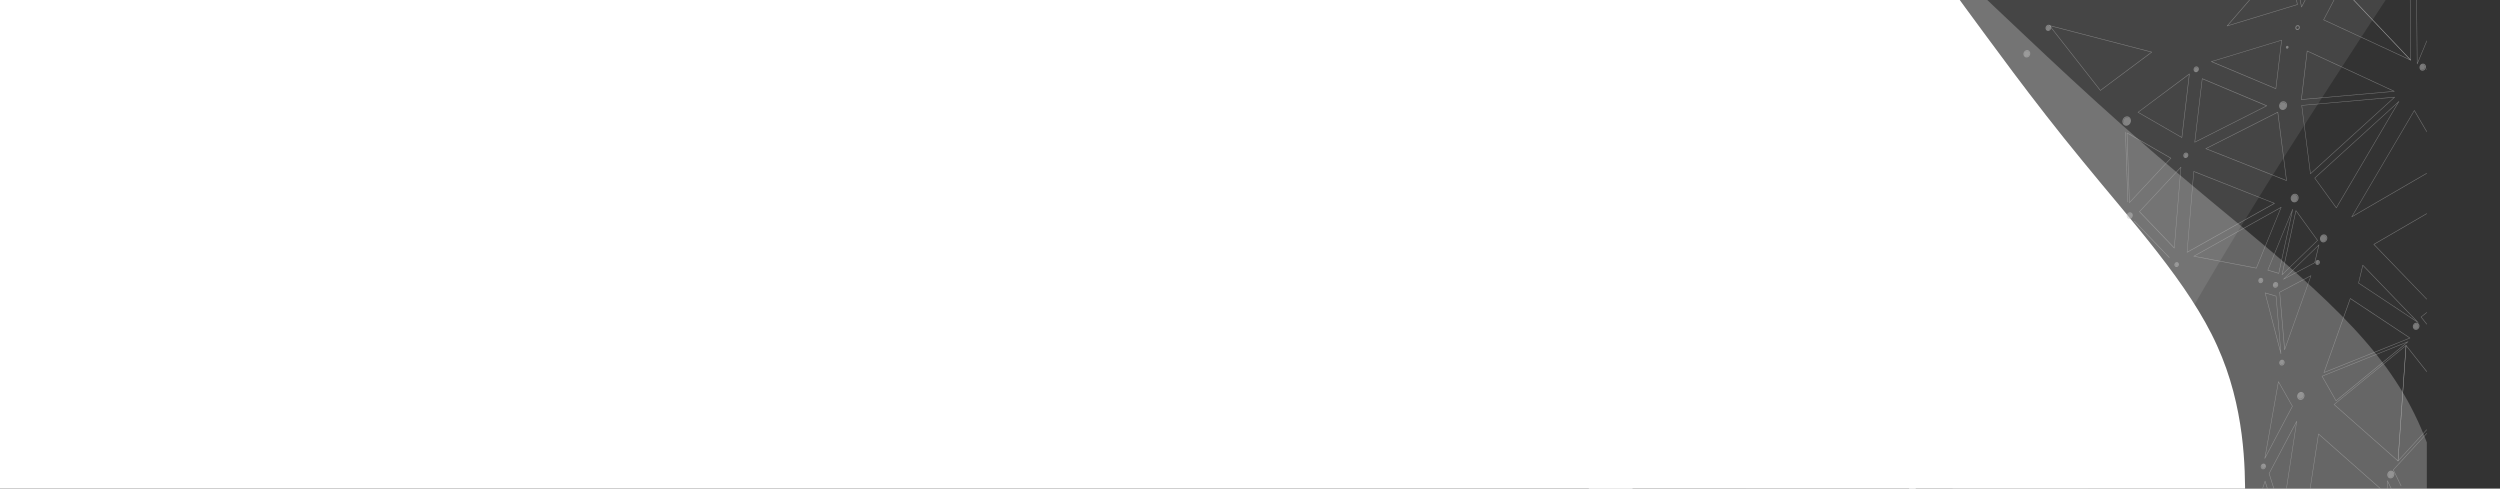 <svg xmlns="http://www.w3.org/2000/svg" xmlns:xlink="http://www.w3.org/1999/xlink" width="2630.501" height="514.12" viewBox="0 0 2630.501 514.12">
  <rect x="0" y="0" width="2630.501" height="514.12" fill="#333333" stroke="none"/>
  <defs>
    <clipPath id="clip-path">
      <rect id="Rectangle_1" data-name="Rectangle 1" width="2630.501" height="514.12" transform="translate(3468.735 4039.309) rotate(180)" fill="#fff"/>
    </clipPath>
    <clipPath id="clip-path-2">
      <rect id="Rectangle_5" data-name="Rectangle 5" width="881.75" height="548.762" transform="translate(548.762 0) rotate(90)" fill="#fff"/>
    </clipPath>
    <clipPath id="clip-path-3">
      <path id="Path_434" data-name="Path 434" d="M0,0H103.865c9.764,0,17.679,9.451,17.679,21.108v93.668c0,11.658-7.915,21.108-17.679,21.108H0Z" transform="translate(0 0)" fill="#fff"/>
    </clipPath>
  </defs>
  <g id="Mask_Group_3" data-name="Mask Group 3" transform="translate(-838.233 -3525.189)" clip-path="url(#clip-path)">
    <g id="Group_14" data-name="Group 14" transform="translate(807.234 3512.189)">
      <g id="Mask_Group_2" data-name="Mask Group 2" transform="translate(2584.501 -2.616) rotate(90)" clip-path="url(#clip-path-2)">
        <g id="Group_13" data-name="Group 13" transform="translate(-200.973 -204.083)">
          <g id="Group_12" data-name="Group 12" transform="translate(963.674 172.623) rotate(90)">
            <rect id="Rectangle_4" data-name="Rectangle 4" width="380.103" height="583.118" transform="translate(569.214 190.877)" fill="#fff"/>
            <g id="Group_11" data-name="Group 11" transform="translate(-0.435 0)">
              <g id="Group_10" data-name="Group 10" transform="translate(360.894 726.704)" clip-path="url(#clip-path-3)">
                <path id="Path_433" data-name="Path 433" d="M34.158,62.639C31.484,36.617,12.894,10.317,0,0H122.027V135.79c4.592.129,2.862.759,0,1.278V135.79c-4.094-.116-13.214.166-31.041,1.278C43.709,140.016,38.673,106.566,34.158,62.639Z" transform="translate(0.412 0)" fill="none"/>
              </g>
              <path id="wave_4_" data-name="wave (4)" d="M0,318.226,32.369,294.69c32.369-23.977,97.107-70.385,161.846-123.754C258.953,118.23,323.691,58.562,388.43,29.5,453.168,0,517.906,0,550.275,0h32.369V353.584H0Z" transform="translate(223.079 771.811) rotate(-90)" fill="#fff"/>
              <path id="wave_4_2" data-name="wave (4)" d="M1.6,454.143,41.26,420.535c39.647-34.254,119-100.5,198.1-176.926,79.126-75.455,158-161.088,237.97-201.973C557.279.1,638.277,1.707,678.776,2.508l40.5.8,12.563,516.947-40.5-.8-202.5-4.005-242.995-4.806-202.5-4.005-40.5-.8Z" transform="matrix(-0.105, -0.995, 0.995, -0.105, 73.836, 826.155)" fill="rgba(255,255,255,0.25)"/>
              <path id="wave_4_3" data-name="wave (4)" d="M-.8,702.268l40.874-51.82c40.89-52.778,122.616-154.98,204.588-272.272,81.949-115.855,164.144-246.8,245.255-311.4C571.038,1.222,651.12-.385,691.161-1.188l40.041-.8L718.678,764.457l-40.041.8-200.2,4.016-240.245,4.819-200.2,4.016-40.041.8Z" transform="translate(2.83 65.712) rotate(-5)" fill="rgba(255,255,255,0.09)"/>
            </g>
          </g>
          <g id="Layer_2" data-name="Layer 2" transform="matrix(-0.875, -0.485, 0.485, -0.875, 629.945, 853.033)">
            <g id="Layer_1" data-name="Layer 1" transform="translate(0 0)">
              <g id="triangle36" transform="translate(648.859 -6.38)">
                <path id="Path_435" data-name="Path 435" d="M64.431,44.5.569,14.2,18.127.23,64.756,29.953l.01-.587L18.272-.218a.306.306,0,0,0-.345.006L-.131,14.148a.234.234,0,0,0-.084.2.221.221,0,0,0,.123.18l64.5,30.554Z" transform="translate(0 0)" fill="rgba(196,196,196,0.49)"/>
              </g>
              <g id="triangle36-2" data-name="triangle36" transform="translate(648.645 7.663)">
                <path id="Path_436" data-name="Path 436" d="M63.682,73.379,1.252.965,64.635,30.991l.009-.547L.394.028A.28.28,0,0,0,.059.084a.221.221,0,0,0-.005.3l63.6,73.771Z" transform="translate(0 0)" fill="rgba(196,196,196,0.49)"/>
              </g>
              <g id="triangle36-3" data-name="triangle36" transform="translate(368.438 553.876)">
                <path id="Path_437" data-name="Path 437" d="M.768,35.176,88.007-.73l7.911,34.715.552-.009-8-35.1a.231.231,0,0,0-.147-.16.257.257,0,0,0-.23,0L-.532,35.2Z" transform="translate(0 0)" fill="rgba(196,196,196,0.49)"/>
              </g>
              <g id="triangle36-4" data-name="triangle36" transform="translate(644.795 569.007)">
                <path id="Path_438" data-name="Path 438" d="M56.895-.843-.244,16.125l1.748-.02L56.875-.347Z" transform="translate(0 0)" fill="rgba(196,196,196,0.49)"/>
              </g>
              <g id="triangle36-5" data-name="triangle36" transform="translate(666.733 -8.183)">
                <path id="Path_439" data-name="Path 439" d="M46.9,31.169,1.024,1.929,47.615-.23l.008-.476L.239,1.486a.272.272,0,0,0-.256.176.222.222,0,0,0,.1.251L46.894,31.756Z" transform="translate(0 0)" fill="rgba(196,196,196,0.49)"/>
              </g>
              <g id="triangle36-6" data-name="triangle36" transform="translate(645.036 228.155)">
                <path id="Path_440" data-name="Path 440" d="M63.447,29.854.767,27.69,51.929-.253,63.977,7.9l.01-.608L52.121-.732a.294.294,0,0,0-.3.005L-.29,27.708a.218.218,0,0,0-.119.265.227.227,0,0,0,.239.168l63.609,2.23Z" transform="translate(0 0)" fill="rgba(196,196,196,0.49)"/>
              </g>
              <g id="triangle36-7" data-name="triangle36" transform="translate(52.011 577.229)">
                <path id="Path_441" data-name="Path 441" d="M.383,16.505,10.992.794l1.819,15.551.54-.009L11.43.037a.225.225,0,0,0-.2-.2.3.3,0,0,0-.289.116L-.25,16.526Z" transform="translate(0 0)" fill="rgba(196,196,196,0.49)"/>
              </g>
              <g id="triangle36-8" data-name="triangle36" transform="translate(632.933 553.682)">
                <path id="Path_442" data-name="Path 442" d="M56.895-.843-.244,16.125l1.748-.02L56.875-.347Z" transform="translate(11.861 15.325)" fill="rgba(196,196,196,0.49)"/>
                <path id="Path_443" data-name="Path 443" d="M68.811,11.9,9.413-.132a.291.291,0,0,0-.336.178L-.477,31.594l.621-.011L9.588.371,68.8,12.365Z" transform="translate(0 0)" fill="rgba(196,196,196,0.49)"/>
              </g>
              <g id="triangle36-9" data-name="triangle36" transform="translate(646.813 408.553)">
                <path id="Path_444" data-name="Path 444" d="M58.2,8.22,25.348,25.241.84,19.866,58.389-.349,58.4-.866-.124,19.751A.243.243,0,0,0-.3,20a.222.222,0,0,0,.192.209L25.3,25.778h.069a.352.352,0,0,0,.138,0L58.19,8.767Z" transform="translate(0 0)" fill="rgba(196,196,196,0.49)"/>
              </g>
              <g id="triangle36-10" data-name="triangle36" transform="translate(474.851 552.166)">
                <path id="Path_445" data-name="Path 445" d="M8.541,35.324.641.62l32.723,9.72L18.74,35.171l.609-.01L33.986,10.3a.208.208,0,0,0,0-.2.211.211,0,0,0-.159-.129L.363.027a.309.309,0,0,0-.276,0A.232.232,0,0,0,0,.266l7.976,35Z" transform="translate(0 0)" fill="rgba(196,196,196,0.49)"/>
              </g>
              <g id="triangle36-11" data-name="triangle36" transform="translate(500.798 562.238)">
                <path id="Path_446" data-name="Path 446" d="M.232,24.989,14.644.505,31.677,24.6l.632-.011L14.861-.106a.219.219,0,0,0-.24-.107.3.3,0,0,0-.232.125L-.377,24.989Z" transform="translate(0 0)" fill="rgba(196,196,196,0.49)"/>
              </g>
              <g id="triangle36-12" data-name="triangle36" transform="translate(529.463 561.714)">
                <path id="Path_447" data-name="Path 447" d="M17.291,24.849l.632-.011L.958.828,59.945,24.317l1.288-.022L.362.018A.281.281,0,0,0,.051.084a.22.22,0,0,0,0,.284Z" transform="translate(0 0)" fill="rgba(196,196,196,0.49)"/>
              </g>
              <g id="triangle36-13" data-name="triangle36" transform="translate(561.521 554.727)">
                <path id="Path_448" data-name="Path 448" d="M-.062,6.869,59.76,30.688l1.288-.022L1.078,6.8,80.391-.674,70.935,30.549l.621-.011L81.073-.909a.244.244,0,0,0,0-.213.361.361,0,0,0-.229-.077L.153,6.41A.267.267,0,0,0-.1,6.6a.22.22,0,0,0,.149.252Z" transform="translate(0 0)" fill="rgba(196,196,196,0.49)"/>
              </g>
              <g id="triangle36-14" data-name="triangle36" transform="translate(62.912 577.048)">
                <path id="Path_449" data-name="Path 449" d="M2.439,16.527.59.713,28.343,16.2l1-.017L.417.027a.348.348,0,0,0-.3.005A.23.23,0,0,0,0,.267L1.9,16.515Z" transform="translate(0 0)" fill="rgba(196,196,196,0.49)"/>
              </g>
              <g id="triangle36-15" data-name="triangle36" transform="translate(346.144 351.143)">
                <path id="Path_450" data-name="Path 450" d="M2.715,19.331a.26.26,0,0,1-.126,0,.205.205,0,0,1-.124-.16L-.108,7.432a.226.226,0,0,1,.05-.185.3.3,0,0,1,.185-.1L68.773-1.018a.251.251,0,0,1,.284.188.241.241,0,0,1-.189.277L2.807,19.33ZM.476,7.554,2.931,18.781,66.128-.254Z" transform="translate(0 0)" fill="rgba(196,196,196,0.49)"/>
              </g>
              <g id="triangle36-16" data-name="triangle36" transform="translate(27.083 559.407)">
                <path id="Path_451" data-name="Path 451" d="M-.029,34.677,4.084.588,35.724,17.971,24.678,34.358l.632-.011,11.01-16.326a.222.222,0,0,0-.087-.322L4-.028a.3.3,0,0,0-.264,0,.246.246,0,0,0-.153.195L-.524,34.685Z" transform="translate(0 0)" fill="rgba(196,196,196,0.49)"/>
              </g>
              <g id="triangle36-17" data-name="triangle36" transform="translate(31.192 524.864)">
                <path id="Path_452" data-name="Path 452" d="M31.98,52.669a.363.363,0,0,1-.149,0L-.4,34.934a.257.257,0,0,1-.123-.19.265.265,0,0,1,.118-.2L55.73-.778a.293.293,0,0,1,.322-.005.2.2,0,0,1,.076.262L32.247,52.533a.281.281,0,0,1-.175.135ZM.234,34.721,31.852,52.115,55.3.08Z" transform="translate(0 0)" fill="rgba(196,196,196,0.49)"/>
              </g>
              <g id="triangle36-18" data-name="triangle36" transform="translate(63.716 524.341)">
                <path id="Path_453" data-name="Path 453" d="M98.064,52.894h0l-98.619.3a.309.309,0,0,1-.217-.108.2.2,0,0,1,0-.213L23.113-.182a.252.252,0,0,1,.178-.155.273.273,0,0,1,.238.047L98.244,52.475a.2.2,0,0,1,.076.262.277.277,0,0,1-.256.156ZM-.087,52.709,97.36,52.42,23.519.287Z" transform="translate(0 0)" fill="rgba(196,196,196,0.49)"/>
              </g>
              <g id="triangle36-19" data-name="triangle36" transform="translate(62.951 577.03)">
                <path id="Path_454" data-name="Path 454" d="M28.3,16.215l1-.017L1.153.477,97.818.191,66.648,15.715l1.15-.02L99.014.15a.239.239,0,0,0,.131-.276.25.25,0,0,0-.25-.168L.276,0h0A.288.288,0,0,0,.009.162a.223.223,0,0,0,.11.271Z" transform="translate(0 0)" fill="rgba(196,196,196,0.49)"/>
              </g>
              <g id="triangle36-20" data-name="triangle36" transform="translate(181.575 576.231)">
                <path id="Path_455" data-name="Path 455" d="M.834,15.543,31.147.418,20.667,15.267l.632-.011L32.145-.115a.194.194,0,0,0,0-.284.286.286,0,0,0-.321-.045L-.235,15.531Z" transform="translate(0 0)" fill="rgba(196,196,196,0.49)"/>
              </g>
              <g id="triangle36-21" data-name="triangle36" transform="translate(215.58 575.683)">
                <path id="Path_456" data-name="Path 456" d="M.4,15.586,11.136.368,70.61,14.707l1.966-.033L11.1-.158a.315.315,0,0,0-.312.117L-.235,15.576Z" transform="translate(0 0)" fill="rgba(196,196,196,0.49)"/>
              </g>
              <g id="triangle36-22" data-name="triangle36" transform="translate(457.068 306.358)">
                <path id="Path_457" data-name="Path 457" d="M112.974,80.839l-.1,0L-.467,42.461a.24.24,0,0,1-.169-.19.236.236,0,0,1,.1-.214L57.9-.832a.244.244,0,0,1,.218,0,.256.256,0,0,1,.182.108l54.959,81.268a.22.22,0,0,1,0,.284A.323.323,0,0,1,112.974,80.839ZM.159,42.136,112.342,80.131,57.99-.317Z" transform="translate(0 0)" fill="rgba(196,196,196,0.49)"/>
              </g>
              <g id="triangle36-23" data-name="triangle36" transform="translate(520.329 283.408)">
                <path id="Path_458" data-name="Path 458" d="M54.923,100.487a.25.25,0,0,1-.228-.118L-.264,19.1a.2.2,0,0,1,0-.192.268.268,0,0,1,.152-.154L47.507-.674a.283.283,0,0,1,.253,0,.259.259,0,0,1,.123.18l7.309,100.7a.245.245,0,0,1-.188.246ZM.4,19.12l54.184,80.2L47.382-.054Z" transform="translate(0 0)" fill="rgba(196,196,196,0.49)"/>
              </g>
              <g id="triangle36-24" data-name="triangle36" transform="translate(604.742 281.61)">
                <path id="Path_459" data-name="Path 459" d="M7.537,101.57h0a.249.249,0,0,1-.238-.219L-.01.643A.271.271,0,0,1,.062.46.306.306,0,0,1,.271.385L39.657-.588a.512.512,0,0,1,.217.1.208.208,0,0,1,0,.2L7.8,101.383a.271.271,0,0,1-.267.187ZM.527.847l7.186,99.1L39.28-.065Z" transform="translate(0 0)" fill="rgba(196,196,196,0.49)"/>
              </g>
              <g id="triangle36-25" data-name="triangle36" transform="translate(611.731 392.913)">
                <path id="Path_460" data-name="Path 460" d="M93.494,11.777,35.111,32.35.816,9.424,93.788-.914,93.8-1.39.1,9.031a.279.279,0,0,0-.227.177.22.22,0,0,0,.082.25L34.9,32.81a.292.292,0,0,0,.16.048l.1,0L93.485,12.293Z" transform="translate(0 0)" fill="rgba(196,196,196,0.49)"/>
              </g>
              <g id="triangle36-26" data-name="triangle36" transform="translate(605.795 222.012)">
                <path id="Path_461" data-name="Path 461" d="M-.212,33.561a.259.259,0,0,1-.251-.137.228.228,0,0,1,0-.263L39.328-.543a.282.282,0,0,1,.288,0,.254.254,0,0,1,.169.22l-.389,32.74a.261.261,0,0,1-.268.237l-39.4.963ZM39.293.176.474,33.073l38.443-.937Z" transform="translate(0 0)" fill="rgba(196,196,196,0.49)"/>
              </g>
              <g id="triangle36-27" data-name="triangle36" transform="translate(648.587 7.665)">
                <path id="Path_462" data-name="Path 462" d="M62.62,122.987-1.756,151.317.586.976,63.727,74.2l.013-.78L.543.085a.28.28,0,0,0-.3-.076A.259.259,0,0,0,.058.235L-2.291,151.71a.228.228,0,0,0,.123.2.312.312,0,0,0,.138,0l.115,0,64.527-28.433Z" transform="translate(0 0)" fill="rgba(196,196,196,0.49)"/>
              </g>
              <g id="triangle36-28" data-name="triangle36" transform="translate(645.043 221.393)">
                <path id="Path_463" data-name="Path 463" d="M-.131,33.182a.26.26,0,0,1-.126,0,.221.221,0,0,1-.135-.2L0,.244A.236.236,0,0,1,.08.06.4.4,0,0,1,.3,0L51.954,4.3a.234.234,0,0,1,.227.178.231.231,0,0,1-.131.255L-.016,33.18a.365.365,0,0,1-.115,0ZM.533.467.156,32.519,51.131,4.68Z" transform="translate(0 0)" fill="rgba(196,196,196,0.49)"/>
              </g>
              <g id="triangle36-29" data-name="triangle36" transform="translate(645.702 183.761)">
                <path id="Path_464" data-name="Path 464" d="M64.008,18.613,51.395,31.807.773,27.605,64.466-.429l.009-.527L-.26,27.552a.226.226,0,0,0-.154.256A.242.242,0,0,0-.187,28l51.654,4.3h0a.263.263,0,0,0,.208-.095l12.3-12.845Z" transform="translate(0 0)" fill="rgba(196,196,196,0.49)"/>
              </g>
              <g id="triangle36-30" data-name="triangle36" transform="translate(697.023 207.862)">
                <path id="Path_465" data-name="Path 465" d="M12.169,18.126.493,13.171,12.568.563l.013-.749L-.138,13.111a.275.275,0,0,0-.061.2.231.231,0,0,0,.147.159l12.2,5.179Z" transform="translate(0 0)" fill="rgba(196,196,196,0.49)"/>
              </g>
              <g id="triangle36-31" data-name="triangle36" transform="translate(696.75 224.093)">
                <path id="Path_466" data-name="Path 466" d="M12.306,8.017,2.543,1.41l9.816,4.167.008-.476L.394.019a.3.3,0,0,0-.358.1A.221.221,0,0,0,.1.429L12.284,8.666Z" transform="translate(0 0)" fill="rgba(196,196,196,0.49)"/>
              </g>
              <g id="triangle36-32" data-name="triangle36" transform="translate(237.585 525.438)">
                <path id="Path_467" data-name="Path 467" d="M-.565,50.356,59.1,64.751l1.966-.033L.21,50.059,109.417-.922,82.145,64.461l.586-.01L110.183-1.34a.211.211,0,0,0-.076-.252.294.294,0,0,0-.3.005L-.6,49.962a.249.249,0,0,0-.153.236A.232.232,0,0,0-.565,50.356Z" transform="translate(0)" fill="rgba(196,196,196,0.49)"/>
              </g>
              <g id="triangle36-33" data-name="triangle36" transform="translate(354.513 523.544)">
                <path id="Path_468" data-name="Path 468" d="M-.383,65.7,26.961.166,97.508,29.341,9.389,65.607l1.3-.022L98.263,29.561a.244.244,0,0,0,.16-.215.224.224,0,0,0-.153-.21L26.935-.38a.323.323,0,0,0-.218,0,.366.366,0,0,0-.163.145L-.993,65.722Z" transform="translate(0 0)" fill="rgba(196,196,196,0.49)"/>
              </g>
              <g id="triangle36-34" data-name="triangle36" transform="translate(345.626 377.311)">
                <path id="Path_469" data-name="Path 469" d="M31.379,20.768a.292.292,0,0,1-.16-.048L.1.422a.212.212,0,0,1-.064-.3A.29.29,0,0,1,.37.013L50.037,15.165a.236.236,0,0,1,.176.225.257.257,0,0,1-.184.231L31.459,20.8ZM1.826.929,31.387,20.271l17.647-4.927Z" transform="translate(0 0)" fill="rgba(196,196,196,0.49)"/>
              </g>
              <g id="triangle36-35" data-name="triangle36" transform="translate(349.322 354.762)">
                <path id="Path_470" data-name="Path 470" d="M49.65,34.565l-.092,0L-.121,19.394a.244.244,0,0,1-.169-.23A.259.259,0,0,1-.1,18.938L65.972-.966a.269.269,0,0,1,.275.066.209.209,0,0,1,.053.252L49.905,34.409a.3.3,0,0,1-.255.156ZM.814,19.2l48.7,14.856L65.581-.312Z" transform="translate(0 0)" fill="rgba(196,196,196,0.49)"/>
              </g>
              <g id="triangle36-36" data-name="triangle36" transform="translate(375.666 443.479)">
                <path id="Path_471" data-name="Path 471" d="M-.982,80.269h0a.255.255,0,0,1-.171-.076.2.2,0,0,1-.055-.163L4.742,5.057a.253.253,0,0,1,.2-.216L23.5-.335a.274.274,0,0,1,.264.046.228.228,0,0,1,.077.232L-.68,80.092A.277.277,0,0,1-.982,80.269ZM5.233,5.241-.512,77.659,23.156.309Z" transform="translate(0 0)" fill="rgba(196,196,196,0.49)"/>
              </g>
              <g id="triangle36-37" data-name="triangle36" transform="translate(438.793 354.712)">
                <path id="Path_472" data-name="Path 472" d="M129.459,38.622h0L-.284,35.3A.309.309,0,0,1-.5,35.191a.2.2,0,0,1,0-.213L15.9-.088a.309.309,0,0,1,.152-.134.364.364,0,0,1,.207,0L129.6,38.164a.225.225,0,0,1,.185.267.273.273,0,0,1-.3.19ZM.114,34.826,127.882,38.1,16.258.3Z" transform="translate(0 0)" fill="rgba(196,196,196,0.49)"/>
              </g>
              <g id="triangle36-38" data-name="triangle36" transform="translate(426.143 239.287)">
                <path id="Path_473" data-name="Path 473" d="M12.049,91l-.092,0a.26.26,0,0,1-.169-.189L0,.281A.255.255,0,0,1,.139.035.321.321,0,0,1,.438.03L70.71,47.677a.216.216,0,0,1,.1.181.258.258,0,0,1-.1.194L12.279,90.941a.323.323,0,0,1-.231.055ZM.61.766,12.267,90.3,70.052,47.881Z" transform="translate(0 0)" fill="rgba(196,196,196,0.49)"/>
              </g>
              <g id="triangle36-39" data-name="triangle36" transform="translate(426.779 201.265)">
                <path id="Path_474" data-name="Path 474" d="M70.113,72.7a.281.281,0,0,1-.172-.048L-.274,25.018a.223.223,0,0,1-.1-.211.271.271,0,0,1,.164-.2L62.084-.9a.336.336,0,0,1,.241,0,.243.243,0,0,1,.135.18l7.967,73.147a.216.216,0,0,1-.142.235.259.259,0,0,1-.173.043ZM.418,24.875,69.746,71.941,61.925-.328Z" transform="translate(0 0)" fill="rgba(196,196,196,0.49)"/>
              </g>
              <g id="triangle36-40" data-name="triangle36" transform="translate(523.576 9.486)">
                <path id="Path_475" data-name="Path 475" d="M27.656,130.112h0a.252.252,0,0,1-.215-.179L-.318,22.415a.208.208,0,0,1,0-.182.289.289,0,0,1,.174-.114L125.292-1.852a.273.273,0,0,1,.274.1.193.193,0,0,1,0,.263l-97.719,131.5a.307.307,0,0,1-.186.1ZM.266,22.547,27.854,129.278,124.764-1.236Z" transform="translate(0)" fill="rgba(196,196,196,0.49)"/>
              </g>
              <g id="triangle36-41" data-name="triangle36" transform="translate(509.055 200.029)">
                <path id="Path_476" data-name="Path 476" d="M8.236,73.579a.352.352,0,0,1-.138,0,.253.253,0,0,1-.135-.18L0,.255A.253.253,0,0,1,.165.018.3.3,0,0,1,.471.064l55.537,53.73a.236.236,0,0,1,.065.212.279.279,0,0,1-.164.165L8.293,73.609a.17.17,0,0,1-.057-.029ZM.664.891l7.8,72.1L55.4,53.835Z" transform="translate(0 0)" fill="rgba(196,196,196,0.49)"/>
              </g>
              <g id="triangle36-42" data-name="triangle36" transform="translate(549.907 196.334)">
                <path id="Path_477" data-name="Path 477" d="M55.777,54.2h0a.335.335,0,0,1-.194-.068L.045.4a.22.22,0,0,1,0-.284A.288.288,0,0,1,.351,0L95.675,20.009a.25.25,0,0,1,.193.169.241.241,0,0,1-.084.234l-39.775,33.7A.292.292,0,0,1,55.777,54.2ZM1.041.669,55.786,53.622,94.955,20.446Z" transform="translate(0 0)" fill="rgba(196,196,196,0.49)"/>
              </g>
              <g id="triangle36-43" data-name="triangle36" transform="translate(552.943 9.04)">
                <path id="Path_478" data-name="Path 478" d="M93.613,150.564h-.069L-1.768,130.559a.254.254,0,0,1-.183-.143.22.22,0,0,1,.028-.219L95.75-1.262A.258.258,0,0,1,95.89-1.4a.3.3,0,0,1,.207-.01.23.23,0,0,1,.192.219L93.939,150.285a.227.227,0,0,1-.118.184.3.3,0,0,1-.208.095Zm-94.88-20.4,94.625,19.856L95.688-.329Z" transform="translate(0 0)" fill="rgba(196,196,196,0.49)"/>
              </g>
              <g id="triangle36-44" data-name="triangle36" transform="translate(400.473 442.988)">
                <path id="Path_479" data-name="Path 479" d="M-.951,80.288a.277.277,0,0,1-.207-.1.216.216,0,0,1-.041-.2L23.309-.16a.271.271,0,0,1,.175-.165.337.337,0,0,1,.241,0L121.019,57.8a.223.223,0,0,1,.105.246.273.273,0,0,1-.216.192L-.894,80.276ZM23.738.318-.585,79.7,120.167,57.889Z" transform="translate(0 0)" fill="rgba(196,196,196,0.49)"/>
              </g>
              <g id="triangle36-45" data-name="triangle36" transform="translate(399.571 502.587)">
                <path id="Path_480" data-name="Path 480" d="M71.3,50.174l-.115,0L-.161,20.681a.22.22,0,0,1-.145-.241.282.282,0,0,1,.222-.206L121.729-1.8a.279.279,0,0,1,.274.117.22.22,0,0,1,0,.273L71.533,50.069A.338.338,0,0,1,71.3,50.174ZM.819,20.532,71.241,49.649,121.063-1.183Z" transform="translate(0 0)" fill="rgba(196,196,196,0.49)"/>
              </g>
              <g id="triangle36-46" data-name="triangle36" transform="translate(437.845 408.327)">
                <path id="Path_481" data-name="Path 481" d="M97.557,58.564a.364.364,0,0,1-.149,0L.115.434a.2.2,0,0,1-.1-.272A.288.288,0,0,1,.283,0L130.027,3.319a.248.248,0,0,1,.216.118.2.2,0,0,1,0,.223L97.788,58.469a.261.261,0,0,1-.175.124ZM1.195.466,97.463,57.989,129.582,3.782Z" transform="translate(0 0)" fill="rgba(196,196,196,0.49)"/>
              </g>
              <g id="triangle36-47" data-name="triangle36" transform="translate(479.995 501.403)">
                <path id="Path_482" data-name="Path 482" d="M32.966,61.145l-.092,0L-.593,51.206a.267.267,0,0,1-.17-.159A.236.236,0,0,1-.7,50.823L49.764-.658A.308.308,0,0,1,50.1-.714a.226.226,0,0,1,.134.261l-17,61.442a.278.278,0,0,1-.129.164Zm-33-10.3L32.78,60.591,49.448.35Z" transform="translate(0 0)" fill="rgba(196,196,196,0.49)"/>
              </g>
              <g id="triangle36-48" data-name="triangle36" transform="translate(562.24 499.94)">
                <path id="Path_483" data-name="Path 483" d="M-.665,61.684a.3.3,0,0,1-.2-.095.235.235,0,0,1-.059-.194l17-61.452a.26.26,0,0,1,.187-.175.3.3,0,0,1,.263.056l63.7,53.844a.2.2,0,0,1,.065.242.283.283,0,0,1-.233.166l-80.695,7.6ZM16.456.453l-16.8,60.72,79.762-7.511Z" transform="translate(0 0)" fill="rgba(196,196,196,0.49)"/>
              </g>
              <g id="triangle36-49" data-name="triangle36" transform="translate(579.836 411.769)">
                <path id="Path_484" data-name="Path 484" d="M-.585,54.816a.275.275,0,0,1-.194-.068.22.22,0,0,1,0-.273L31.676-.335a.272.272,0,0,1,.186-.135.31.31,0,0,1,.218.047L67.023,22.928a.217.217,0,0,1,.112.2.278.278,0,0,1-.153.195L-.412,54.783a.3.3,0,0,1-.173.033ZM31.956.126.015,54.016l66.27-30.933Z" transform="translate(0 0)" fill="rgba(196,196,196,0.49)"/>
              </g>
              <g id="triangle36-50" data-name="triangle36" transform="translate(578.679 475.191)">
                <path id="Path_485" data-name="Path 485" d="M63.591,78.826a.237.237,0,0,1-.183-.068L-.289,24.914a.2.2,0,0,1-.077-.221.26.26,0,0,1,.187-.175L92.629-1.359A.271.271,0,0,1,92.9-1.3a.2.2,0,0,1,.054.232L63.846,78.7a.251.251,0,0,1-.187.165ZM.414,24.841,63.475,78.149,92.3-.756Z" transform="translate(0 0)" fill="rgba(196,196,196,0.49)"/>
              </g>
              <g id="triangle36-51" data-name="triangle36" transform="translate(579.41 437.607)">
                <path id="Path_486" data-name="Path 486" d="M-.2,30.933a.278.278,0,0,1-.25-.148.238.238,0,0,1,.131-.3L67.076-.979a.324.324,0,0,1,.2,0L92.685,4.58a.26.26,0,0,1,.2.229.271.271,0,0,1-.2.236L-.118,30.922ZM67.229-.516,2.535,29.692,91.623,4.831Z" transform="translate(0 0)" fill="rgba(196,196,196,0.49)"/>
              </g>
              <g id="triangle36-52" data-name="triangle36" transform="translate(-5.186 500.59)">
                <path id="Path_487" data-name="Path 487" d="M-.336,40.113a.267.267,0,0,1-.25-.148.227.227,0,0,1,.12-.286l77.183-40.8a.3.3,0,0,1,.207,0,.309.309,0,0,1,.171.108L92.5,23.53a.2.2,0,0,1,0,.213.286.286,0,0,1-.2.135L-.29,40.112ZM76.741-.562,1.125,39.349l90.72-15.9Z" transform="translate(0 0)" fill="rgba(196,196,196,0.49)"/>
              </g>
              <g id="triangle36-53" data-name="triangle36" transform="translate(103.237 464.044)">
                <path id="Path_488" data-name="Path 488" d="M15.508,33.377h0a.261.261,0,0,1-.205-.108L-.1,8.725a.2.2,0,0,1,0-.213.25.25,0,0,1,.2-.135L47.473-.7a.283.283,0,0,1,.286.106.22.22,0,0,1,0,.273l-32.037,33.6a.263.263,0,0,1-.209.095ZM.519,8.755,15.565,32.718,46.785-.1Z" transform="translate(0 0)" fill="rgba(196,196,196,0.49)"/>
              </g>
              <g id="triangle36-54" data-name="triangle36" transform="translate(308.11 210.793)">
                <path id="Path_489" data-name="Path 489" d="M-.565,50.845h0a.233.233,0,0,1-.191-.29l15.69-50.6a.248.248,0,0,1,.123-.147.3.3,0,0,1,.2-.03.233.233,0,0,1,.191.29L-.24,50.668a.249.249,0,0,1-.123.147A.3.3,0,0,1-.565,50.845Z" transform="translate(0 0)" fill="rgba(196,196,196,0.49)"/>
              </g>
              <g id="triangle36-55" data-name="triangle36" transform="translate(319.419 210.589)">
                <path id="Path_490" data-name="Path 490" d="M-.508,50.84a.238.238,0,0,1-.16-.058.221.221,0,0,1-.088-.241l15.69-50.6A.208.208,0,0,1,15.063-.2a.245.245,0,0,1,.207,0L77.346,15.265a.231.231,0,0,1,.039.445L-.369,50.807A.26.26,0,0,1-.508,50.84ZM15.422.3-.037,50.174l76.619-34.6Z" transform="translate(0 0)" fill="rgba(196,196,196,0.49)"/>
              </g>
              <g id="triangle36-56" data-name="triangle36" transform="translate(321.088 283.134)">
                <path id="Path_491" data-name="Path 491" d="M21.178,64.038a.263.263,0,0,1-.262-.168L.006.308A.235.235,0,0,1,.114.043.294.294,0,0,1,.424.038L89.993,55.406a.213.213,0,0,1,.1.251.257.257,0,0,1-.233.176ZM.744.822,21.37,63.538l67.725-8.056Z" transform="translate(0 0)" fill="rgba(196,196,196,0.49)"/>
              </g>
              <g id="triangle36-57" data-name="triangle36" transform="translate(321.776 240.978)">
                <path id="Path_492" data-name="Path 492" d="M89.3,89.813a.26.26,0,0,1-.149,0L-.4,34.407A.234.234,0,0,1-.516,34.2.278.278,0,0,1-.364,34L77.4-1.117a.257.257,0,0,1,.241,0,.236.236,0,0,1,.146.18l11.79,90.527a.256.256,0,0,1-.142.235A.309.309,0,0,1,89.3,89.813ZM.277,34.162,89.015,89.028,77.29-.558Z" transform="translate(0 0)" fill="rgba(196,196,196,0.49)"/>
              </g>
              <g id="triangle36-58" data-name="triangle36" transform="translate(276.507 368.075)">
                <path id="Path_493" data-name="Path 493" d="M-.42,45.359a.3.3,0,0,1-.194-.078.222.222,0,0,1,.005-.324L47.286-.628a.3.3,0,0,1,.277-.066.247.247,0,0,1,.192.179l2.573,11.741a.237.237,0,0,1-.107.235L-.2,45.305a.39.39,0,0,1-.219.054ZM47.276,0,1.914,43.3,49.777,11.186Z" transform="translate(0 0)" fill="rgba(196,196,196,0.49)"/>
              </g>
              <g id="triangle36-59" data-name="triangle36" transform="translate(281.843 381.188)">
                <path id="Path_494" data-name="Path 494" d="M-.245,33.569a.268.268,0,0,1-.239-.138.248.248,0,0,1,.085-.3L50.022-.7A.333.333,0,0,1,50.356-.7L81.464,19.636a.2.2,0,0,1,.088.242.274.274,0,0,1-.21.186L-.2,33.6ZM50.187-.213.915,32.952,80.727,19.73Z" transform="translate(0 0)" fill="rgba(196,196,196,0.49)"/>
              </g>
              <g id="triangle36-60" data-name="triangle36" transform="translate(280.639 449.805)">
                <path id="Path_495" data-name="Path 495" d="M75.652,74.293a.272.272,0,0,1-.171-.068L-.111,12.737A.2.2,0,0,1-.176,12.5a.3.3,0,0,1,.21-.176L81.575-1.206a.269.269,0,0,1,.217.057.222.222,0,0,1,.089.191l-5.95,75.024a.25.25,0,0,1-.176.205ZM.659,12.724,75.434,73.538,81.278-.624Z" transform="translate(0 0)" fill="rgba(196,196,196,0.49)"/>
              </g>
              <g id="triangle36-61" data-name="triangle36" transform="translate(613.541 281.476)">
                <path id="Path_496" data-name="Path 496" d="M93.4,47.594-.813,100.932,31.008.157l62.947,22.49.009-.506L30.949-.44a.35.35,0,0,0-.23,0,.22.22,0,0,0-.141.154l-32.1,101.7a.213.213,0,0,0,.1.251.312.312,0,0,0,.161,0,.286.286,0,0,0,.149,0L93.377,48.171Z" transform="translate(0 0)" fill="rgba(196,196,196,0.49)"/>
              </g>
              <g id="triangle36-62" data-name="triangle36" transform="translate(612.633 338.318)">
                <path id="Path_497" data-name="Path 497" d="M93.169,41.8.624,52.093,94.127-.828l.01-.567L-.655,52.277a.208.208,0,0,0-.12.275.242.242,0,0,0,.25.158h0L93.115,42.29Z" transform="translate(0 0)" fill="rgba(196,196,196,0.49)"/>
              </g>
              <g id="triangle36-63" data-name="triangle36" transform="translate(644.435 264.6)">
                <path id="Path_498" data-name="Path 498" d="M63.414,22.536,1.815.519,63.85,2.694l.008-.476L.283,0A.272.272,0,0,0,.1.041.219.219,0,0,0,0,.185.228.228,0,0,0,.149.456L63.382,23.043Z" transform="translate(0 0)" fill="rgba(196,196,196,0.49)"/>
              </g>
              <g id="triangle36-64" data-name="triangle36" transform="translate(128.134 463.301)">
                <path id="Path_499" data-name="Path 499" d="M-.245,33.943a.268.268,0,0,1-.24-.137.223.223,0,0,1,.04-.254L31.534-.059a.291.291,0,0,1,.208-.085L93.835-1.391h0A.258.258,0,0,1,94.1-1.2a.24.24,0,0,1-.177.266L-.142,33.921ZM31.861.331.677,33.108,92.435-.851Z" transform="translate(0 0)" fill="rgba(196,196,196,0.49)"/>
              </g>
              <g id="triangle36-65" data-name="triangle36" transform="translate(127.609 489.799)">
                <path id="Path_500" data-name="Path 500" d="M74.469,86.67a.23.23,0,0,1-.16-.048L-.406,33.856a.205.205,0,0,1-.1-.211.252.252,0,0,1,.176-.2L93.742-1.358a.3.3,0,0,1,.264,0,.231.231,0,0,1,.1.231L74.748,86.483a.3.3,0,0,1-.176.185ZM.286,33.733,74.3,86.045,93.479-.756Z" transform="translate(0 0)" fill="rgba(196,196,196,0.49)"/>
              </g>
              <g id="triangle36-66" data-name="triangle36" transform="translate(171.695 426.029)">
                <path id="Path_501" data-name="Path 501" d="M-.123,25.963a.248.248,0,0,1-.261-.188A.249.249,0,0,1-.207,25.5L77.359-1.131a.282.282,0,0,1,.3.066.211.211,0,0,1,0,.263L62.179,24.59a.279.279,0,0,1-.232.136L-.146,25.973Zm77-26.428L1.391,25.451l60.426-1.209Z" transform="translate(0 0)" fill="rgba(196,196,196,0.49)"/>
              </g>
              <g id="triangle36-67" data-name="triangle36" transform="translate(238.145 488.028)">
                <path id="Path_502" data-name="Path 502" d="M-1.058,87.775a.325.325,0,0,1-.161,0,.222.222,0,0,1-.1-.231L18.051-.078a.217.217,0,0,1,.141-.164.284.284,0,0,1,.241,0L109.475,35.83a.225.225,0,0,1,.157.21.242.242,0,0,1-.153.215L-.931,87.752a.262.262,0,0,1-.127.022ZM18.505.269-.679,87.141,108.748,36.055Z" transform="translate(0 0)" fill="rgba(196,196,196,0.49)"/>
              </g>
              <g id="triangle36-68" data-name="triangle36" transform="translate(261.015 462.49)">
                <path id="Path_503" data-name="Path 503" d="M90.933,61.69l-.1,0L-.224,25.626a.236.236,0,0,1-.148-.139.211.211,0,0,1,.027-.193L15.129-.1a.263.263,0,0,1,.186-.125.282.282,0,0,1,.229.057L91.135,61.322a.218.218,0,0,1,.056.264.29.29,0,0,1-.258.154ZM.265,25.253,89.526,60.62,15.431.362Z" transform="translate(0 0)" fill="rgba(196,196,196,0.49)"/>
              </g>
              <g id="triangle36-69" data-name="triangle36" transform="translate(672.103 420.99)">
                <path id="Path_504" data-name="Path 504" d="M32.217,26.607.646,16.736,32.824.06l.009-.547L-.122,16.587a.224.224,0,0,0-.13.225.209.209,0,0,0,.169.2l32.292,10.1Z" transform="translate(0 0)" fill="rgba(196,196,196,0.49)"/>
              </g>
              <g id="triangle36-70" data-name="triangle36" transform="translate(338.068 157.836)">
                <path id="Path_505" data-name="Path 505" d="M-.3,37.307a.255.255,0,0,1-.217-.1.207.207,0,0,1-.039-.174.244.244,0,0,1,.113-.151L62.483-.887a.3.3,0,0,1,.378.064.206.206,0,0,1,.034.176.247.247,0,0,1-.12.149L-.149,37.274A.247.247,0,0,1-.3,37.307Z" transform="translate(0 0)" fill="rgba(196,196,196,0.49)"/>
              </g>
              <g id="triangle36-71" data-name="triangle36" transform="translate(338.115 159.738)">
                <path id="Path_506" data-name="Path 506" d="M61.71,52.768h0L-.378,37.289A.233.233,0,0,1-.559,37.1a.241.241,0,0,1,.119-.225L62.485-.9a.335.335,0,0,1,.276,0,.222.222,0,0,1,.146.21L62.012,52.55a.227.227,0,0,1-.118.184A.247.247,0,0,1,61.71,52.768ZM.271,36.964,61.455,52.215,62.336-.256Z" transform="translate(0 0)" fill="rgba(196,196,196,0.49)"/>
              </g>
              <g id="triangle36-72" data-name="triangle36" transform="translate(424.989 158.394)">
                <path id="Path_507" data-name="Path 507" d="M-.546,53.665a.247.247,0,0,1-.138,0,.2.2,0,0,1-.123-.19L.087.237a.238.238,0,0,1,.13-.2.269.269,0,0,1,.264,0L61.962,27.706a.247.247,0,0,1,.134.22.236.236,0,0,1-.164.205L-.362,53.642ZM.575.583-.306,53.054l61.4-25.14Z" transform="translate(0 0)" fill="rgba(196,196,196,0.49)"/>
              </g>
              <g id="triangle36-73" data-name="triangle36" transform="translate(427.143 33.318)">
                <path id="Path_508" data-name="Path 508" d="M60.509,107.489l-.115,0L-1.063,79.761a.224.224,0,0,1-.122-.292L32.549-.32a.276.276,0,0,1,.267-.167.28.28,0,0,1,.25.178L60.778,107.211a.215.215,0,0,1-.1.245A.26.26,0,0,1,60.509,107.489ZM-.6,79.409,60.13,106.786,32.729.558Z" transform="translate(0 0)" fill="rgba(196,196,196,0.49)"/>
              </g>
              <g id="triangle36-74" data-name="triangle36" transform="translate(643.25 474.224)">
                <path id="Path_509" data-name="Path 509" d="M59.59,42.587-.438,78.973,28.275.322,59.79,36.185l.013-.77L28.4-.328a.3.3,0,0,0-.263-.087.267.267,0,0,0-.21.165L-1.194,79.492a.231.231,0,0,0,.1.251.292.292,0,0,0,.16.048.286.286,0,0,0,.149,0L59.6,43.2Z" transform="translate(0 0)" fill="rgba(196,196,196,0.49)"/>
              </g>
              <g id="triangle36-75" data-name="triangle36" transform="translate(642.547 517.746)">
                <path id="Path_510" data-name="Path 510" d="M59.2,47.835.383,35.915,60.282-.316l.01-.577L-.421,35.878a.229.229,0,0,0-.119.245.217.217,0,0,0,.192.179l59.57,12.059Z" transform="translate(0 0)" fill="rgba(196,196,196,0.49)"/>
              </g>
              <g id="triangle36-76" data-name="triangle36" transform="translate(671.667 446.382)">
                <path id="Path_511" data-name="Path 511" d="M31.893,35.832,1.056.738l31.411,9.824.009-.506L.367.01A.293.293,0,0,0,.055.1.22.22,0,0,0,.05.39L31.868,36.6Z" transform="translate(0 0)" fill="rgba(196,196,196,0.49)"/>
              </g>
              <path id="Path_512" data-name="Path 512" d="M2.833-.042A2.78,2.78,0,0,0-.037,2.477,2.556,2.556,0,0,0,2.726,4.921,2.78,2.78,0,0,0,5.6,2.4,2.556,2.556,0,0,0,2.833-.042Z" transform="translate(664.199 -8.893)" fill="rgba(196,196,196,0.49)"/>
              <path id="Path_513" data-name="Path 513" d="M3.922.894A2.745,2.745,0,0,1,6.534,2.357,2.31,2.31,0,0,1,5.9,5.087a3.151,3.151,0,0,1-3.092.6A2.392,2.392,0,0,1,1.11,3.4,2.785,2.785,0,0,1,3.922.894m.016-.952A4.106,4.106,0,0,0,.278,2.1a3.084,3.084,0,0,0,.755,3.737,4.221,4.221,0,0,0,4.235.692A3.615,3.615,0,0,0,7.744,3.319,3.533,3.533,0,0,0,3.95-.059Z" transform="translate(663.11 -9.829)" fill="rgba(196,196,196,0.49)"/>
              <path id="Path_514" data-name="Path 514" d="M1.539-.023A1.683,1.683,0,0,0-.023,1.522,1.548,1.548,0,0,0,1.488,3.015a1.731,1.731,0,0,0,1.75-1.508A1.387,1.387,0,0,0,2.764.418,1.8,1.8,0,0,0,1.539-.023Z" transform="translate(29.442 558.056)" fill="rgba(196,196,196,0.49)"/>
              <path id="Path_515" data-name="Path 515" d="M2.817.9a1.576,1.576,0,0,1,1.7,1.5,1.531,1.531,0,0,1-.824,1.483,1.938,1.938,0,0,1-1.85.031,1.421,1.421,0,0,1-.775-1.456A1.489,1.489,0,0,1,1.6,1.368,1.913,1.913,0,0,1,2.84.91m.016-.952A2.97,2.97,0,0,0,.206,1.508a2.228,2.228,0,0,0,.533,2.7,3.048,3.048,0,0,0,3.057.512A2.617,2.617,0,0,0,5.6,2.412,2.556,2.556,0,0,0,2.832-.032Z" transform="translate(28.164 557.134)" fill="rgba(196,196,196,0.49)"/>
              <path id="Path_516" data-name="Path 516" d="M2.418-.036A2.528,2.528,0,0,0,.166,1.306a1.9,1.9,0,0,0,.485,2.3,2.607,2.607,0,0,0,2.62.406,2.22,2.22,0,0,0,1.5-2A2.185,2.185,0,0,0,2.418-.036Z" transform="translate(60.806 575.209)" fill="rgba(196,196,196,0.49)"/>
              <path id="Path_517" data-name="Path 517" d="M3.438.9A2.183,2.183,0,0,1,5.806,2.977,2.368,2.368,0,0,1,3.367,5.134,2.183,2.183,0,0,1,1,3.058,2.368,2.368,0,0,1,3.438.9m.016-.952a3.4,3.4,0,0,0-3.5,3.08,3.126,3.126,0,0,0,3.36,3A3.414,3.414,0,0,0,6.852,2.979,2.758,2.758,0,0,0,5.9.815,3.582,3.582,0,0,0,3.454-.051Z" transform="translate(59.786 574.273)" fill="rgba(196,196,196,0.49)"/>
              <path id="Path_518" data-name="Path 518" d="M2.1-.031A2.054,2.054,0,0,0-.028,1.827,1.888,1.888,0,0,0,2.011,3.635,2.054,2.054,0,0,0,4.134,1.777,1.656,1.656,0,0,0,3.558.485,2.15,2.15,0,0,0,2.1-.031Z" transform="translate(694.998 221.185)" fill="rgba(196,196,196,0.49)"/>
              <path id="Path_519" data-name="Path 519" d="M3.174.9A1.888,1.888,0,0,1,5.212,2.713,2.054,2.054,0,0,1,3.089,4.571,1.888,1.888,0,0,1,1.05,2.763a1.787,1.787,0,0,1,.636-1.307A2.294,2.294,0,0,1,3.174.9M3.19-.047A3.123,3.123,0,0,0-.042,2.772,2.866,2.866,0,0,0,3.05,5.524,3.123,3.123,0,0,0,6.281,2.7,2.877,2.877,0,0,0,3.19-.047Z" transform="translate(693.922 220.178)" fill="rgba(196,196,196,0.49)"/>
              <path id="Path_520" data-name="Path 520" d="M3.581-.053A3.249,3.249,0,0,1,7.1,3.036a3.524,3.524,0,0,1-3.629,3.21A3.249,3.249,0,0,1-.048,3.157,3.524,3.524,0,0,1,3.581-.053Z" transform="translate(501.799 285.579)" fill="rgba(196,196,196,0.49)"/>
              <path id="Path_521" data-name="Path 521" d="M4.705.882a3.465,3.465,0,0,1,3.265,1.9,2.94,2.94,0,0,1-.851,3.445A4,4,0,0,1,3.2,6.959a3.036,3.036,0,0,1-2.14-2.886A3.529,3.529,0,0,1,4.705.882M4.721-.07A4.909,4.909,0,0,0,.339,2.5a3.684,3.684,0,0,0,.887,4.468A5.04,5.04,0,0,0,6.284,7.8,4.322,4.322,0,0,0,9.251,3.974,4.229,4.229,0,0,0,4.721-.07Z" transform="translate(500.837 284.639)" fill="rgba(196,196,196,0.49)"/>
              <path id="Path_522" data-name="Path 522" d="M3.038,1.3A1.389,1.389,0,0,0,1.532-.023,1.507,1.507,0,0,0-.02,1.35,1.214,1.214,0,0,0,.4,2.3a1.576,1.576,0,0,0,1.075.38A1.518,1.518,0,0,0,3.038,1.3Z" transform="translate(559.695 261.411)" fill="rgba(196,196,196,0.49)"/>
              <path id="Path_523" data-name="Path 523" d="M2.609.913A1.389,1.389,0,0,1,4.116,2.234,1.507,1.507,0,0,1,2.564,3.607,1.389,1.389,0,0,1,1.058,2.286,1.507,1.507,0,0,1,2.609.913m.016-.952A2.576,2.576,0,0,0-.035,2.294a2.368,2.368,0,0,0,2.56,2.265,2.576,2.576,0,0,0,2.66-2.333A2.368,2.368,0,0,0,2.625-.039Z" transform="translate(581.996 259.962)" fill="rgba(196,196,196,0.49)"/>
              <path id="Path_524" data-name="Path 524" d="M3.35,6.167A3.729,3.729,0,0,0,6.7,4.243a2.792,2.792,0,0,0-.65-3.4A3.818,3.818,0,0,0,2.208.2,3.276,3.276,0,0,0-.047,3.106a3.183,3.183,0,0,0,3.4,3.061Z" transform="translate(641.931 213.69)" fill="rgba(196,196,196,0.49)"/>
              <path id="Path_525" data-name="Path 525" d="M4.59.874A3.42,3.42,0,0,1,7.813,2.749a2.9,2.9,0,0,1-.84,3.4,3.95,3.95,0,0,1-3.864.722A3,3,0,0,1,1,4.023a3.038,3.038,0,0,1,1.08-2.21A3.9,3.9,0,0,1,4.59.874m.016-.942A4.533,4.533,0,0,0-.061,4.061,4.179,4.179,0,0,0,4.47,8.034,4.533,4.533,0,0,0,9.137,3.9,4.179,4.179,0,0,0,4.606-.068Z" transform="translate(640.889 212.697)" fill="rgba(196,196,196,0.49)"/>
              <path id="Path_526" data-name="Path 526" d="M4.386,1.884A1.875,1.875,0,0,0,3.061.1,2.47,2.47,0,0,0,.644.56,1.814,1.814,0,0,0,.125,2.688a2.141,2.141,0,0,0,2.02,1.168,2.178,2.178,0,0,0,2.24-1.972Z" transform="translate(646.731 5.984)" fill="rgba(196,196,196,0.49)"/>
              <path id="Path_527" data-name="Path 527" d="M3.277.9A2.137,2.137,0,0,1,5.29,2.081a1.816,1.816,0,0,1-.532,2.126,2.471,2.471,0,0,1-2.419.445A1.872,1.872,0,0,1,1.026,2.865,2.181,2.181,0,0,1,3.277.9m.016-.952A3.233,3.233,0,0,0-.043,2.88,2.972,2.972,0,0,0,3.166,5.724,3.236,3.236,0,0,0,6.51,2.8,2.623,2.623,0,0,0,5.6.768a3.4,3.4,0,0,0-2.3-.817Z" transform="translate(645.688 5.058)" fill="rgba(196,196,196,0.49)"/>
              <path id="Path_528" data-name="Path 528" d="M3.2-.047A3.142,3.142,0,0,0-.042,2.8,2.89,2.89,0,0,0,3.084,5.564,3.142,3.142,0,0,0,6.327,2.714,2.541,2.541,0,0,0,5.439.74,3.3,3.3,0,0,0,3.2-.047Z" transform="translate(400.783 390.804)" fill="rgba(196,196,196,0.49)"/>
              <path id="Path_529" data-name="Path 529" d="M4.291.888A3.086,3.086,0,0,1,7.2,2.582a2.619,2.619,0,0,1-.76,3.068,3.564,3.564,0,0,1-3.487.65,2.7,2.7,0,0,1-1.9-2.572A3.144,3.144,0,0,1,4.291.888m.016-.952A4.492,4.492,0,0,0,.3,2.3a3.375,3.375,0,0,0,.828,4.088,4.62,4.62,0,0,0,4.635.756A3.956,3.956,0,0,0,8.475,3.632a3.869,3.869,0,0,0-4.168-3.7Z" transform="translate(399.741 389.981)" fill="rgba(196,196,196,0.49)"/>
              <path id="Path_530" data-name="Path 530" d="M2.752-.041A2.7,2.7,0,0,0-.036,2.406,2.483,2.483,0,0,0,2.648,4.78,2.7,2.7,0,0,0,5.436,2.333,2.483,2.483,0,0,0,2.752-.041Z" transform="translate(464.322 550.232)" fill="rgba(196,196,196,0.49)"/>
              <path id="Path_531" data-name="Path 531" d="M3.842.895a2.756,2.756,0,0,1,2.5,1.113,2.169,2.169,0,0,1-.042,2.5,2.958,2.958,0,0,1-2.536,1.2,2.756,2.756,0,0,1-2.5-1.113,2.169,2.169,0,0,1,.042-2.5A2.958,2.958,0,0,1,3.842.895m.016-.952A4.021,4.021,0,0,0,.273,2.055a3.02,3.02,0,0,0,.738,3.66,4.134,4.134,0,0,0,4.148.678A3.54,3.54,0,0,0,7.584,3.251,3.462,3.462,0,0,0,3.858-.057Z" transform="translate(463.354 549.294)" fill="rgba(196,196,196,0.49)"/>
              <path id="Path_532" data-name="Path 532" d="M3.558-.053A3.494,3.494,0,0,0-.047,3.113a3.213,3.213,0,0,0,3.47,3.073A3.5,3.5,0,0,0,7.035,3.027a2.835,2.835,0,0,0-.988-2.2A3.678,3.678,0,0,0,3.558-.053Z" transform="translate(509.041 559.287)" fill="rgba(196,196,196,0.49)"/>
              <path id="Path_533" data-name="Path 533" d="M4.59.884a3.211,3.211,0,0,1,3.466,3.08A3.5,3.5,0,0,1,4.439,7.123,3.211,3.211,0,0,1,.974,4.043,3.509,3.509,0,0,1,4.59.884m.016-.952A4.533,4.533,0,0,0-.061,4.061,4.179,4.179,0,0,0,4.47,8.034,4.533,4.533,0,0,0,9.137,3.9,4.179,4.179,0,0,0,4.606-.068Z" transform="translate(508.19 558.347)" fill="rgba(196,196,196,0.49)"/>
              <path id="Path_534" data-name="Path 534" d="M2-.03A2.094,2.094,0,0,0,.14,1.076,1.574,1.574,0,0,0,.531,2.982a2.155,2.155,0,0,0,2.163.348A1.843,1.843,0,0,0,3.952,1.689,1.806,1.806,0,0,0,2-.03Z" transform="translate(532.887 499.048)" fill="rgba(196,196,196,0.49)"/>
              <path id="Path_535" data-name="Path 535" d="M3.082.906A1.8,1.8,0,0,1,5.03,2.635,1.964,1.964,0,0,1,3,4.411,1.8,1.8,0,0,1,1.052,2.682,1.964,1.964,0,0,1,3.082.906M3.1-.046a3.233,3.233,0,0,0-2.879,1.7A2.429,2.429,0,0,0,.814,4.6a3.324,3.324,0,0,0,3.334.545A2.848,2.848,0,0,0,6.1,2.617a2.439,2.439,0,0,0-.848-1.9A3.165,3.165,0,0,0,3.1-.046Z" transform="translate(532.696 462.531)" fill="rgba(196,196,196,0.49)"/>
              <path id="Path_536" data-name="Path 536" d="M3.869-.057A3.791,3.791,0,0,0-.051,3.371a3.483,3.483,0,0,0,3.76,3.338,3.791,3.791,0,0,0,3.92-3.428A3.483,3.483,0,0,0,3.869-.057Z" transform="translate(642.974 425.879)" fill="rgba(196,196,196,0.49)"/>
              <path id="Path_537" data-name="Path 537" d="M4.935.879A3.483,3.483,0,0,1,8.7,4.213,3.79,3.79,0,0,1,4.783,7.644,3.485,3.485,0,0,1,1.015,4.317,3.8,3.8,0,0,1,4.935.879m.016-.952c-2.716.035-4.961,2-5.016,4.4S2.036,8.628,4.752,8.6s4.965-2,5.024-4.388A3.939,3.939,0,0,0,8.407,1.155,5.109,5.109,0,0,0,4.951-.073Z" transform="translate(641.905 425.103)" fill="rgba(196,196,196,0.49)"/>
              <path id="Path_538" data-name="Path 538" d="M1.6-.024A1.671,1.671,0,0,0,.112.857,1.256,1.256,0,0,0,.423,2.378a1.719,1.719,0,0,0,1.725.278,1.47,1.47,0,0,0,1-1.309,1.261,1.261,0,0,0-.441-.98A1.637,1.637,0,0,0,1.6-.024Z" transform="translate(-7.084 539.096)" fill="rgba(196,196,196,0.49)"/>
              <path id="Path_539" data-name="Path 539" d="M2.644.9A1.421,1.421,0,0,1,4.072,2.27,1.545,1.545,0,0,1,2.6,3.687a1.6,1.6,0,0,1-1.475-.634,1.258,1.258,0,0,1,.025-1.466A1.72,1.72,0,0,1,2.644.9M2.66-.039a2.618,2.618,0,0,0-2.7,2.381,2.412,2.412,0,0,0,2.609,2.3,2.62,2.62,0,0,0,2.7-2.375A2.128,2.128,0,0,0,4.531.617,2.761,2.761,0,0,0,2.66-.039Z" transform="translate(-8.128 538.17)" fill="rgba(196,196,196,0.49)"/>
              <path id="Path_540" data-name="Path 540" d="M2.568-.038a2.519,2.519,0,0,0-2.6,2.282,2.316,2.316,0,0,0,2.5,2.215,2.519,2.519,0,0,0,2.6-2.282,2.316,2.316,0,0,0-2.5-2.215Z" transform="translate(69.805 464.878)" fill="rgba(196,196,196,0.49)"/>
              <path id="Path_541" data-name="Path 541" d="M3.657.9a2.316,2.316,0,0,1,2.5,2.215,2.519,2.519,0,0,1-2.6,2.282,2.316,2.316,0,0,1-2.5-2.215,2.193,2.193,0,0,1,.779-1.6A2.817,2.817,0,0,1,3.657.9m.016-.952A3.827,3.827,0,0,0,.26,1.955a2.875,2.875,0,0,0,.7,3.484,3.934,3.934,0,0,0,3.948.647A3.37,3.37,0,0,0,7.218,3.095,3.306,3.306,0,0,0,3.662-.054Z" transform="translate(68.712 464.13)" fill="rgba(196,196,196,0.49)"/>
              <path id="Path_542" data-name="Path 542" d="M1.543-.023A1.519,1.519,0,0,0-.02,1.357,1.4,1.4,0,0,0,1.49,2.691,1.521,1.521,0,0,0,3.061,1.318,1.409,1.409,0,0,0,1.543-.023Z" transform="translate(303.457 270.503)" fill="rgba(196,196,196,0.49)"/>
              <path id="Path_543" data-name="Path 543" d="M2.621.913A1.4,1.4,0,0,1,4.127,2.254,1.522,1.522,0,0,1,2.552,3.627,1.4,1.4,0,0,1,1.046,2.286,1.534,1.534,0,0,1,2.621.913m.016-.952A2.587,2.587,0,0,0-.035,2.3,2.379,2.379,0,0,0,2.536,4.579,2.587,2.587,0,0,0,5.208,2.236,2.379,2.379,0,0,0,2.637-.039Z" transform="translate(302.324 269.543)" fill="rgba(196,196,196,0.49)"/>
              <path id="Path_544" data-name="Path 544" d="M3.593-.053A3.715,3.715,0,0,0,.263,1.871,2.783,2.783,0,0,0,.919,5.256,3.806,3.806,0,0,0,4.745,5.9,3.265,3.265,0,0,0,6.99,3,3.185,3.185,0,0,0,3.593-.053Z" transform="translate(422.623 343.35)" fill="rgba(196,196,196,0.49)"/>
              <path id="Path_545" data-name="Path 545" d="M4.59.884A3.4,3.4,0,0,1,7.8,2.77a2.9,2.9,0,0,1-.866,3.391,3.939,3.939,0,0,1-3.865.689A2.977,2.977,0,0,1,1,3.982,3.47,3.47,0,0,1,4.59.884m.016-.952A4.533,4.533,0,0,0-.061,4.061,4.179,4.179,0,0,0,4.47,8.034,4.533,4.533,0,0,0,9.137,3.9,4.179,4.179,0,0,0,4.606-.068Z" transform="translate(421.731 342.473)" fill="rgba(196,196,196,0.49)"/>
              <path id="Path_546" data-name="Path 546" d="M1.7,3.073A1.852,1.852,0,0,0,3.348,2.1,1.392,1.392,0,0,0,3,.41,1.906,1.906,0,0,0,1.089.1,1.63,1.63,0,0,0-.023,1.553,1.6,1.6,0,0,0,1.7,3.073Z" transform="translate(331.489 355.718)" fill="rgba(196,196,196,0.49)"/>
              <path id="Path_547" data-name="Path 547" d="M2.851.91a1.706,1.706,0,0,1,1.61.931,1.446,1.446,0,0,1-.415,1.7A1.969,1.969,0,0,1,2.12,3.9a1.494,1.494,0,0,1-1.054-1.42,1.508,1.508,0,0,1,.534-1.1A1.937,1.937,0,0,1,2.851.91m.016-.952A2.991,2.991,0,0,0,.2,1.53a2.247,2.247,0,0,0,.55,2.722,3.075,3.075,0,0,0,3.085.505A2.635,2.635,0,0,0,5.642,2.421,2.575,2.575,0,0,0,2.867-.042Z" transform="translate(330.355 354.867)" fill="rgba(196,196,196,0.49)"/>
              <path id="Path_548" data-name="Path 548" d="M2-.03A1.964,1.964,0,0,0-.026,1.746,1.8,1.8,0,0,0,1.922,3.475,1.964,1.964,0,0,0,3.952,1.7,1.8,1.8,0,0,0,2-.03Z" transform="translate(334.719 371.328)" fill="rgba(196,196,196,0.49)"/>
              <path id="Path_549" data-name="Path 549" d="M3.082.906A1.929,1.929,0,0,1,4.9,1.959a1.635,1.635,0,0,1-.468,1.918,2.226,2.226,0,0,1-2.178.41A1.689,1.689,0,0,1,1.063,2.682,1.962,1.962,0,0,1,3.082.906M3.1-.046a3.233,3.233,0,0,0-2.879,1.7A2.429,2.429,0,0,0,.814,4.6a3.324,3.324,0,0,0,3.334.545A2.848,2.848,0,0,0,6.1,2.617,2.784,2.784,0,0,0,3.1-.046Z" transform="translate(333.62 370.481)" fill="rgba(196,196,196,0.49)"/>
              <path id="Path_550" data-name="Path 550" d="M1.688-.02A1.683,1.683,0,0,0,.222.65,1.231,1.231,0,0,0,.2,2.085a1.57,1.57,0,0,0,1.444.62,1.682,1.682,0,0,0,1.466-.67A1.231,1.231,0,0,0,3.132.6,1.57,1.57,0,0,0,1.688-.02Z" transform="translate(377.092 398.939)" fill="rgba(196,196,196,0.49)"/>
              <path id="Path_551" data-name="Path 551" d="M2.644.913a1.57,1.57,0,0,1,1.444.62,1.231,1.231,0,0,1-.024,1.435,1.682,1.682,0,0,1-1.466.67,1.57,1.57,0,0,1-1.444-.62,1.231,1.231,0,0,1,.024-1.435A1.683,1.683,0,0,1,2.644.913M2.66-.039A2.774,2.774,0,0,0,.188,1.417,2.083,2.083,0,0,0,.7,3.941a2.851,2.851,0,0,0,2.86.47A2.443,2.443,0,0,0,5.231,2.246,2.1,2.1,0,0,0,4.5.616,2.721,2.721,0,0,0,2.66-.039Z" transform="translate(376.152 398.127)" fill="rgba(196,196,196,0.49)"/>
              <path id="Path_552" data-name="Path 552" d="M2.717-.04A2.666,2.666,0,0,0-.036,2.376,2.452,2.452,0,0,0,2.615,4.72,2.666,2.666,0,0,0,5.368,2.3,2.452,2.452,0,0,0,2.717-.04Z" transform="translate(609.325 395.068)" fill="rgba(196,196,196,0.49)"/>
              <path id="Path_553" data-name="Path 553" d="M3.8.9A2.617,2.617,0,0,1,6.261,2.334a2.222,2.222,0,0,1-.647,2.6,3.024,3.024,0,0,1-2.959.549A2.292,2.292,0,0,1,1.042,3.3,2.668,2.668,0,0,1,3.8.9m.016-.952a3.982,3.982,0,0,0-3.544,2.1,2.993,2.993,0,0,0,.739,3.623,4.1,4.1,0,0,0,4.109.668,3.508,3.508,0,0,0,2.4-3.113,3.432,3.432,0,0,0-3.7-3.278Z" transform="translate(608.245 394.254)" fill="rgba(196,196,196,0.49)"/>
              <path id="Path_554" data-name="Path 554" d="M3.132-.046A3.269,3.269,0,0,0,.221,1.674a2.456,2.456,0,0,0,.6,2.974A3.362,3.362,0,0,0,4.2,5.2,2.88,2.88,0,0,0,6.167,2.646,2.816,2.816,0,0,0,3.132-.046Z" transform="translate(641.721 258.155)" fill="rgba(196,196,196,0.49)"/>
              <path id="Path_555" data-name="Path 555" d="M4.2.89A2.817,2.817,0,0,1,7.245,3.582,3.063,3.063,0,0,1,4.084,6.359,2.817,2.817,0,0,1,1.037,3.667a2.668,2.668,0,0,1,.947-1.949A3.427,3.427,0,0,1,4.2.89m.016-.952A4.131,4.131,0,0,0-.055,3.675a3.8,3.8,0,0,0,4.1,3.636,4.131,4.131,0,0,0,4.27-3.738,3.8,3.8,0,0,0-4.1-3.636Z" transform="translate(640.655 257.189)" fill="rgba(196,196,196,0.49)"/>
              <path id="Path_556" data-name="Path 556" d="M3.4-.05A3.545,3.545,0,0,0,.234,1.828,2.667,2.667,0,0,0,.911,5.06a3.654,3.654,0,0,0,3.675.57,3.112,3.112,0,0,0,2.107-2.8A3.052,3.052,0,0,0,3.4-.05Z" transform="translate(83.745 521.329)" fill="rgba(196,196,196,0.49)"/>
              <path id="Path_557" data-name="Path 557" d="M4.44.926A3.264,3.264,0,0,1,7.516,2.72a2.771,2.771,0,0,1-.808,3.247,3.77,3.77,0,0,1-3.692.682A2.857,2.857,0,0,1,1.01,3.921,2.9,2.9,0,0,1,2.041,1.812a3.721,3.721,0,0,1,2.4-.9m.016-.952A4.667,4.667,0,0,0,.306,2.443a3.512,3.512,0,0,0,.888,4.249,4.811,4.811,0,0,0,4.828.763,4.108,4.108,0,0,0,2.8-3.666A3.554,3.554,0,0,0,7.576,1.036a4.61,4.61,0,0,0-3.12-1.1Z" transform="translate(82.702 520.352)" fill="rgba(196,196,196,0.49)"/>
              <path id="Path_558" data-name="Path 558" d="M3.857,1.518A1.786,1.786,0,0,0,1.946-.029,1.94,1.94,0,0,0-.018,1.584a1.6,1.6,0,0,0,.9,1.576,2.171,2.171,0,0,0,2.029-.034,1.728,1.728,0,0,0,.95-1.607Z" transform="translate(161.655 452.799)" fill="rgba(196,196,196,0.49)"/>
              <path id="Path_559" data-name="Path 559" d="M3.035.907A1.743,1.743,0,0,1,4.8,2.583,1.894,1.894,0,0,1,2.978,4.32a1.962,1.962,0,0,1-1.793-.782,1.54,1.54,0,0,1,.03-1.787A2.1,2.1,0,0,1,3.035.907m.016-.952A3.184,3.184,0,0,0,.215,1.63,2.393,2.393,0,0,0,.8,4.528a3.274,3.274,0,0,0,3.284.537A2.805,2.805,0,0,0,6.008,2.578,2.411,2.411,0,0,0,5.169.706,3.128,3.128,0,0,0,3.051-.045Z" transform="translate(160.442 451.864)" fill="rgba(196,196,196,0.49)"/>
              <path id="Path_560" data-name="Path 560" d="M3.12-.046a3.219,3.219,0,0,0-2.89,1.66A2.41,2.41,0,0,0,.792,4.548a3.3,3.3,0,0,0,3.314.56A2.828,2.828,0,0,0,6.053,2.6,2.756,2.756,0,0,0,3.12-.046Z" transform="translate(218.038 573.236)" fill="rgba(196,196,196,0.49)"/>
              <path id="Path_561" data-name="Path 561" d="M4.141.89a2.765,2.765,0,0,1,2.99,2.642,3.006,3.006,0,0,1-3.1,2.726,2.765,2.765,0,0,1-2.99-2.642A3.006,3.006,0,0,1,4.141.89m.016-.952A4.075,4.075,0,0,0-.055,3.624,3.744,3.744,0,0,0,3.989,7.211,4.075,4.075,0,0,0,8.2,3.525,3.744,3.744,0,0,0,4.157-.062Z" transform="translate(216.897 572.302)" fill="rgba(196,196,196,0.49)"/>
              <path id="Path_562" data-name="Path 562" d="M3.213-.048A3.353,3.353,0,0,0,.226,1.718,2.52,2.52,0,0,0,.845,4.769,3.449,3.449,0,0,0,4.3,5.334a2.954,2.954,0,0,0,2.023-2.62A2.54,2.54,0,0,0,5.444.744,3.3,3.3,0,0,0,3.213-.048Z" transform="translate(244.329 450.085)" fill="rgba(196,196,196,0.49)"/>
              <path id="Path_563" data-name="Path 563" d="M4.279.888A3.086,3.086,0,0,1,7.186,2.582,2.619,2.619,0,0,1,6.427,5.65a3.564,3.564,0,0,1-3.487.65,2.7,2.7,0,0,1-1.9-2.572,2.729,2.729,0,0,1,.972-2A3.505,3.505,0,0,1,4.279.888M4.3-.064A4.21,4.21,0,0,0-.057,3.75a3.871,3.871,0,0,0,4.187,3.7,4.208,4.208,0,0,0,4.344-3.82A3.407,3.407,0,0,0,7.285.993,4.419,4.419,0,0,0,4.3-.064Z" transform="translate(243.148 449.328)" fill="rgba(196,196,196,0.49)"/>
              <path id="Path_564" data-name="Path 564" d="M2.81-.042A2.93,2.93,0,0,0,.2,1.5,2.2,2.2,0,0,0,.741,4.169a3.014,3.014,0,0,0,3.026.489,2.578,2.578,0,0,0,1.761-2.3A2.514,2.514,0,0,0,2.81-.042Z" transform="translate(367.509 521.19)" fill="rgba(196,196,196,0.49)"/>
              <path id="Path_565" data-name="Path 565" d="M3.853.895A2.7,2.7,0,0,1,6.392,2.376a2.288,2.288,0,0,1-.666,2.68,3.114,3.114,0,0,1-3.047.565A2.361,2.361,0,0,1,1.018,3.373a2.382,2.382,0,0,1,.85-1.744A3.06,3.06,0,0,1,3.853.895m.016-.952A3.8,3.8,0,0,0-.051,3.388,3.5,3.5,0,0,0,3.724,6.729,3.8,3.8,0,0,0,7.652,3.29,3.505,3.505,0,0,0,3.869-.057Z" transform="translate(366.493 520.253)" fill="rgba(196,196,196,0.49)"/>
              <path id="Path_566" data-name="Path 566" d="M2.038-.03A2.006,2.006,0,0,0-.027,1.794a1.847,1.847,0,0,0,2,1.761A2.009,2.009,0,0,0,4.043,1.738,1.63,1.63,0,0,0,3.472.474a2.115,2.115,0,0,0-1.434-.5Z" transform="translate(266.487 416.755)" fill="rgba(196,196,196,0.49)"/>
              <path id="Path_567" data-name="Path 567" d="M3.127.905A1.846,1.846,0,0,1,5.121,2.674,2.009,2.009,0,0,1,3.044,4.491,1.846,1.846,0,0,1,1.051,2.723,2.021,2.021,0,0,1,3.127.905m.016-.952A3.078,3.078,0,0,0-.041,2.731,2.824,2.824,0,0,0,3.005,5.443,3.078,3.078,0,0,0,6.19,2.666,2.825,2.825,0,0,0,3.143-.047Z" transform="translate(265.298 415.958)" fill="rgba(196,196,196,0.49)"/>
              <path id="Path_568" data-name="Path 568" d="M2.453-.036A2.406,2.406,0,0,0-.032,2.142a2.211,2.211,0,0,0,2.39,2.116A2.406,2.406,0,0,0,4.843,2.08,2.211,2.211,0,0,0,2.453-.036Z" transform="translate(323.755 201.678)" fill="rgba(196,196,196,0.49)"/>
              <path id="Path_569" data-name="Path 569" d="M3.577.9a2.211,2.211,0,0,1,2.39,2.116A2.406,2.406,0,0,1,3.481,5.194a2.211,2.211,0,0,1-2.39-2.116A2.406,2.406,0,0,1,3.577.9m.016-.952A3.715,3.715,0,0,0,.264,1.869,2.783,2.783,0,0,0,.915,5.252,3.8,3.8,0,0,0,4.737,5.9,3.268,3.268,0,0,0,6.99,3.008a3.193,3.193,0,0,0-3.4-3.061Z" transform="translate(322.582 200.642)" fill="rgba(196,196,196,0.49)"/>
              <path id="Path_570" data-name="Path 570" d="M1.831-.027A1.912,1.912,0,0,0,.128.982,1.437,1.437,0,0,0,.485,2.723a1.968,1.968,0,0,0,1.975.318,1.683,1.683,0,0,0,1.149-1.5A1.446,1.446,0,0,0,3.1.42,1.876,1.876,0,0,0,1.831-.027Z" transform="translate(408.273 223.031)" fill="rgba(196,196,196,0.49)"/>
              <path id="Path_571" data-name="Path 571" d="M2.909.909a1.762,1.762,0,0,1,1.663.962,1.493,1.493,0,0,1-.428,1.752A2.033,2.033,0,0,1,2.154,4,1.542,1.542,0,0,1,1.065,2.53,1.8,1.8,0,0,1,2.909.909m.016-.952a3.051,3.051,0,0,0-2.718,1.6A2.292,2.292,0,0,0,.768,4.338a3.138,3.138,0,0,0,3.147.515A2.688,2.688,0,0,0,5.756,2.47,2.638,2.638,0,0,0,2.925-.043Z" transform="translate(407.253 222.019)" fill="rgba(196,196,196,0.49)"/>
              <path id="Path_572" data-name="Path 572" d="M2.89-.043A2.836,2.836,0,0,0-.038,2.528a2.608,2.608,0,0,0,2.82,2.493A2.836,2.836,0,0,0,5.71,2.451,2.619,2.619,0,0,0,2.89-.043Z" transform="translate(419.538 24.039)" fill="rgba(196,196,196,0.49)"/>
              <path id="Path_573" data-name="Path 573" d="M3.957.893a2.606,2.606,0,0,1,2.809,2.5A2.838,2.838,0,0,1,3.833,5.957,2.608,2.608,0,0,1,1.017,3.464,2.849,2.849,0,0,1,3.957.893m.016-.952A3.9,3.9,0,0,0-.052,3.479a3.589,3.589,0,0,0,3.877,3.43A3.9,3.9,0,0,0,7.858,3.378,3.167,3.167,0,0,0,6.753.925a4.108,4.108,0,0,0-2.78-.984Z" transform="translate(418.542 23.102)" fill="rgba(196,196,196,0.49)"/>
              <path id="Path_574" data-name="Path 574" d="M3.8,6.808A3.842,3.842,0,0,0,7.744,3.319,3.535,3.535,0,0,0,3.938-.058,3.855,3.855,0,0,0-.05,3.391,3.108,3.108,0,0,0,1.03,5.839,4.04,4.04,0,0,0,3.8,6.808Z" transform="translate(407.563 149.441)" fill="rgba(196,196,196,0.49)"/>
              <path id="Path_575" data-name="Path 575" d="M5,.878A3.538,3.538,0,0,1,8.833,4.258,3.846,3.846,0,0,1,4.858,7.745,3.535,3.535,0,0,1,1.038,4.357,3.847,3.847,0,0,1,5,.878M5.02-.074C2.27-.044-.008,1.946-.066,4.369S2.061,8.731,4.812,8.7s5.025-2.026,5.079-4.45S7.765-.1,5.02-.074Z" transform="translate(406.531 148.346)" fill="rgba(196,196,196,0.49)"/>
              <path id="Path_576" data-name="Path 576" d="M2-.03A1.964,1.964,0,0,0-.026,1.746,1.8,1.8,0,0,0,1.922,3.475,1.964,1.964,0,0,0,3.952,1.7,1.582,1.582,0,0,0,3.4.464,2.054,2.054,0,0,0,2-.03Z" transform="translate(492.412 188.651)" fill="rgba(196,196,196,0.49)"/>
              <path id="Path_577" data-name="Path 577" d="M3.082.906A1.929,1.929,0,0,1,4.9,1.959a1.634,1.634,0,0,1-.468,1.918,2.226,2.226,0,0,1-2.178.41A1.689,1.689,0,0,1,1.063,2.682a1.706,1.706,0,0,1,.6-1.245A2.191,2.191,0,0,1,3.082.906M3.1-.046a3.233,3.233,0,0,0-2.879,1.7A2.429,2.429,0,0,0,.814,4.6a3.324,3.324,0,0,0,3.334.545A2.848,2.848,0,0,0,6.1,2.617a2.448,2.448,0,0,0-.851-1.9A3.176,3.176,0,0,0,3.1-.046Z" transform="translate(491.483 187.601)" fill="rgba(196,196,196,0.49)"/>
              <path id="Path_578" data-name="Path 578" d="M2.245-.033A2.338,2.338,0,0,0,.159,1.194a1.756,1.756,0,0,0,.43,2.129A2.4,2.4,0,0,0,3,3.715,2.056,2.056,0,0,0,4.409,1.884,2.023,2.023,0,0,0,2.245-.033Z" transform="translate(454.992 31.185)" fill="rgba(196,196,196,0.49)"/>
              <path id="Path_579" data-name="Path 579" d="M3.335.9A2.152,2.152,0,0,1,5.366,2.077a1.823,1.823,0,0,1-.522,2.14,2.483,2.483,0,0,1-2.429.458,1.885,1.885,0,0,1-1.331-1.79A1.9,1.9,0,0,1,1.757,1.5,2.446,2.446,0,0,1,3.335.9m.016-.952A3.48,3.48,0,0,0,.241,1.766,2.611,2.611,0,0,0,.868,4.935a3.572,3.572,0,0,0,3.587.594,3.062,3.062,0,0,0,2.1-2.717A2.632,2.632,0,0,0,5.639.77a3.415,3.415,0,0,0-2.312-.82Z" transform="translate(454.002 30.248)" fill="rgba(196,196,196,0.49)"/>
              <path id="Path_580" data-name="Path 580" d="M2.084-.031A2.178,2.178,0,0,0,.145,1.12,1.638,1.638,0,0,0,.553,3.1a2.243,2.243,0,0,0,2.25.361A1.917,1.917,0,0,0,4.112,1.757,1.879,1.879,0,0,0,2.084-.031Z" transform="translate(640.231 551.991)" fill="rgba(196,196,196,0.49)"/>
              <path id="Path_581" data-name="Path 581" d="M3.162.9A1.877,1.877,0,0,1,5.189,2.7,2.043,2.043,0,0,1,3.078,4.551a1.877,1.877,0,0,1-2.027-1.8A2.043,2.043,0,0,1,3.162.9m.016-.952A3.317,3.317,0,0,0,.224,1.7,2.493,2.493,0,0,0,.836,4.718a3.412,3.412,0,0,0,3.422.559,2.922,2.922,0,0,0,2-2.592A2.857,2.857,0,0,0,3.178-.047Z" transform="translate(639.153 551.055)" fill="rgba(196,196,196,0.49)"/>
              <path id="Path_582" data-name="Path 582" d="M2.579-.038A2.34,2.34,0,0,1,5.117,2.187,2.538,2.538,0,0,1,2.5,4.5,2.34,2.34,0,0,1-.034,2.274,2.538,2.538,0,0,1,2.579-.038Z" transform="translate(669.597 434.455)" fill="rgba(196,196,196,0.49)"/>
              <path id="Path_583" data-name="Path 583" d="M3.669.9a2.494,2.494,0,0,1,2.35,1.372A2.118,2.118,0,0,1,5.4,4.75a2.883,2.883,0,0,1-2.821.522A2.185,2.185,0,0,1,1.044,3.19a2.215,2.215,0,0,1,.79-1.611A2.843,2.843,0,0,1,3.669.9m.016-.952A3.849,3.849,0,0,0,.258,1.975a2.893,2.893,0,0,0,.714,3.5,3.96,3.96,0,0,0,3.972.646,3.391,3.391,0,0,0,2.32-3.009A2.918,2.918,0,0,0,6.247.853,3.785,3.785,0,0,0,3.685-.055Z" transform="translate(668.515 433.7)" fill="rgba(196,196,196,0.49)"/>
            </g>
          </g>
        </g>
      </g>
      <rect id="Rectangle_6" data-name="Rectangle 6" width="1748.75" height="535.237" transform="translate(1748.75 546.146) rotate(180)" fill="#fff"/>
    </g>
  </g>
</svg>
